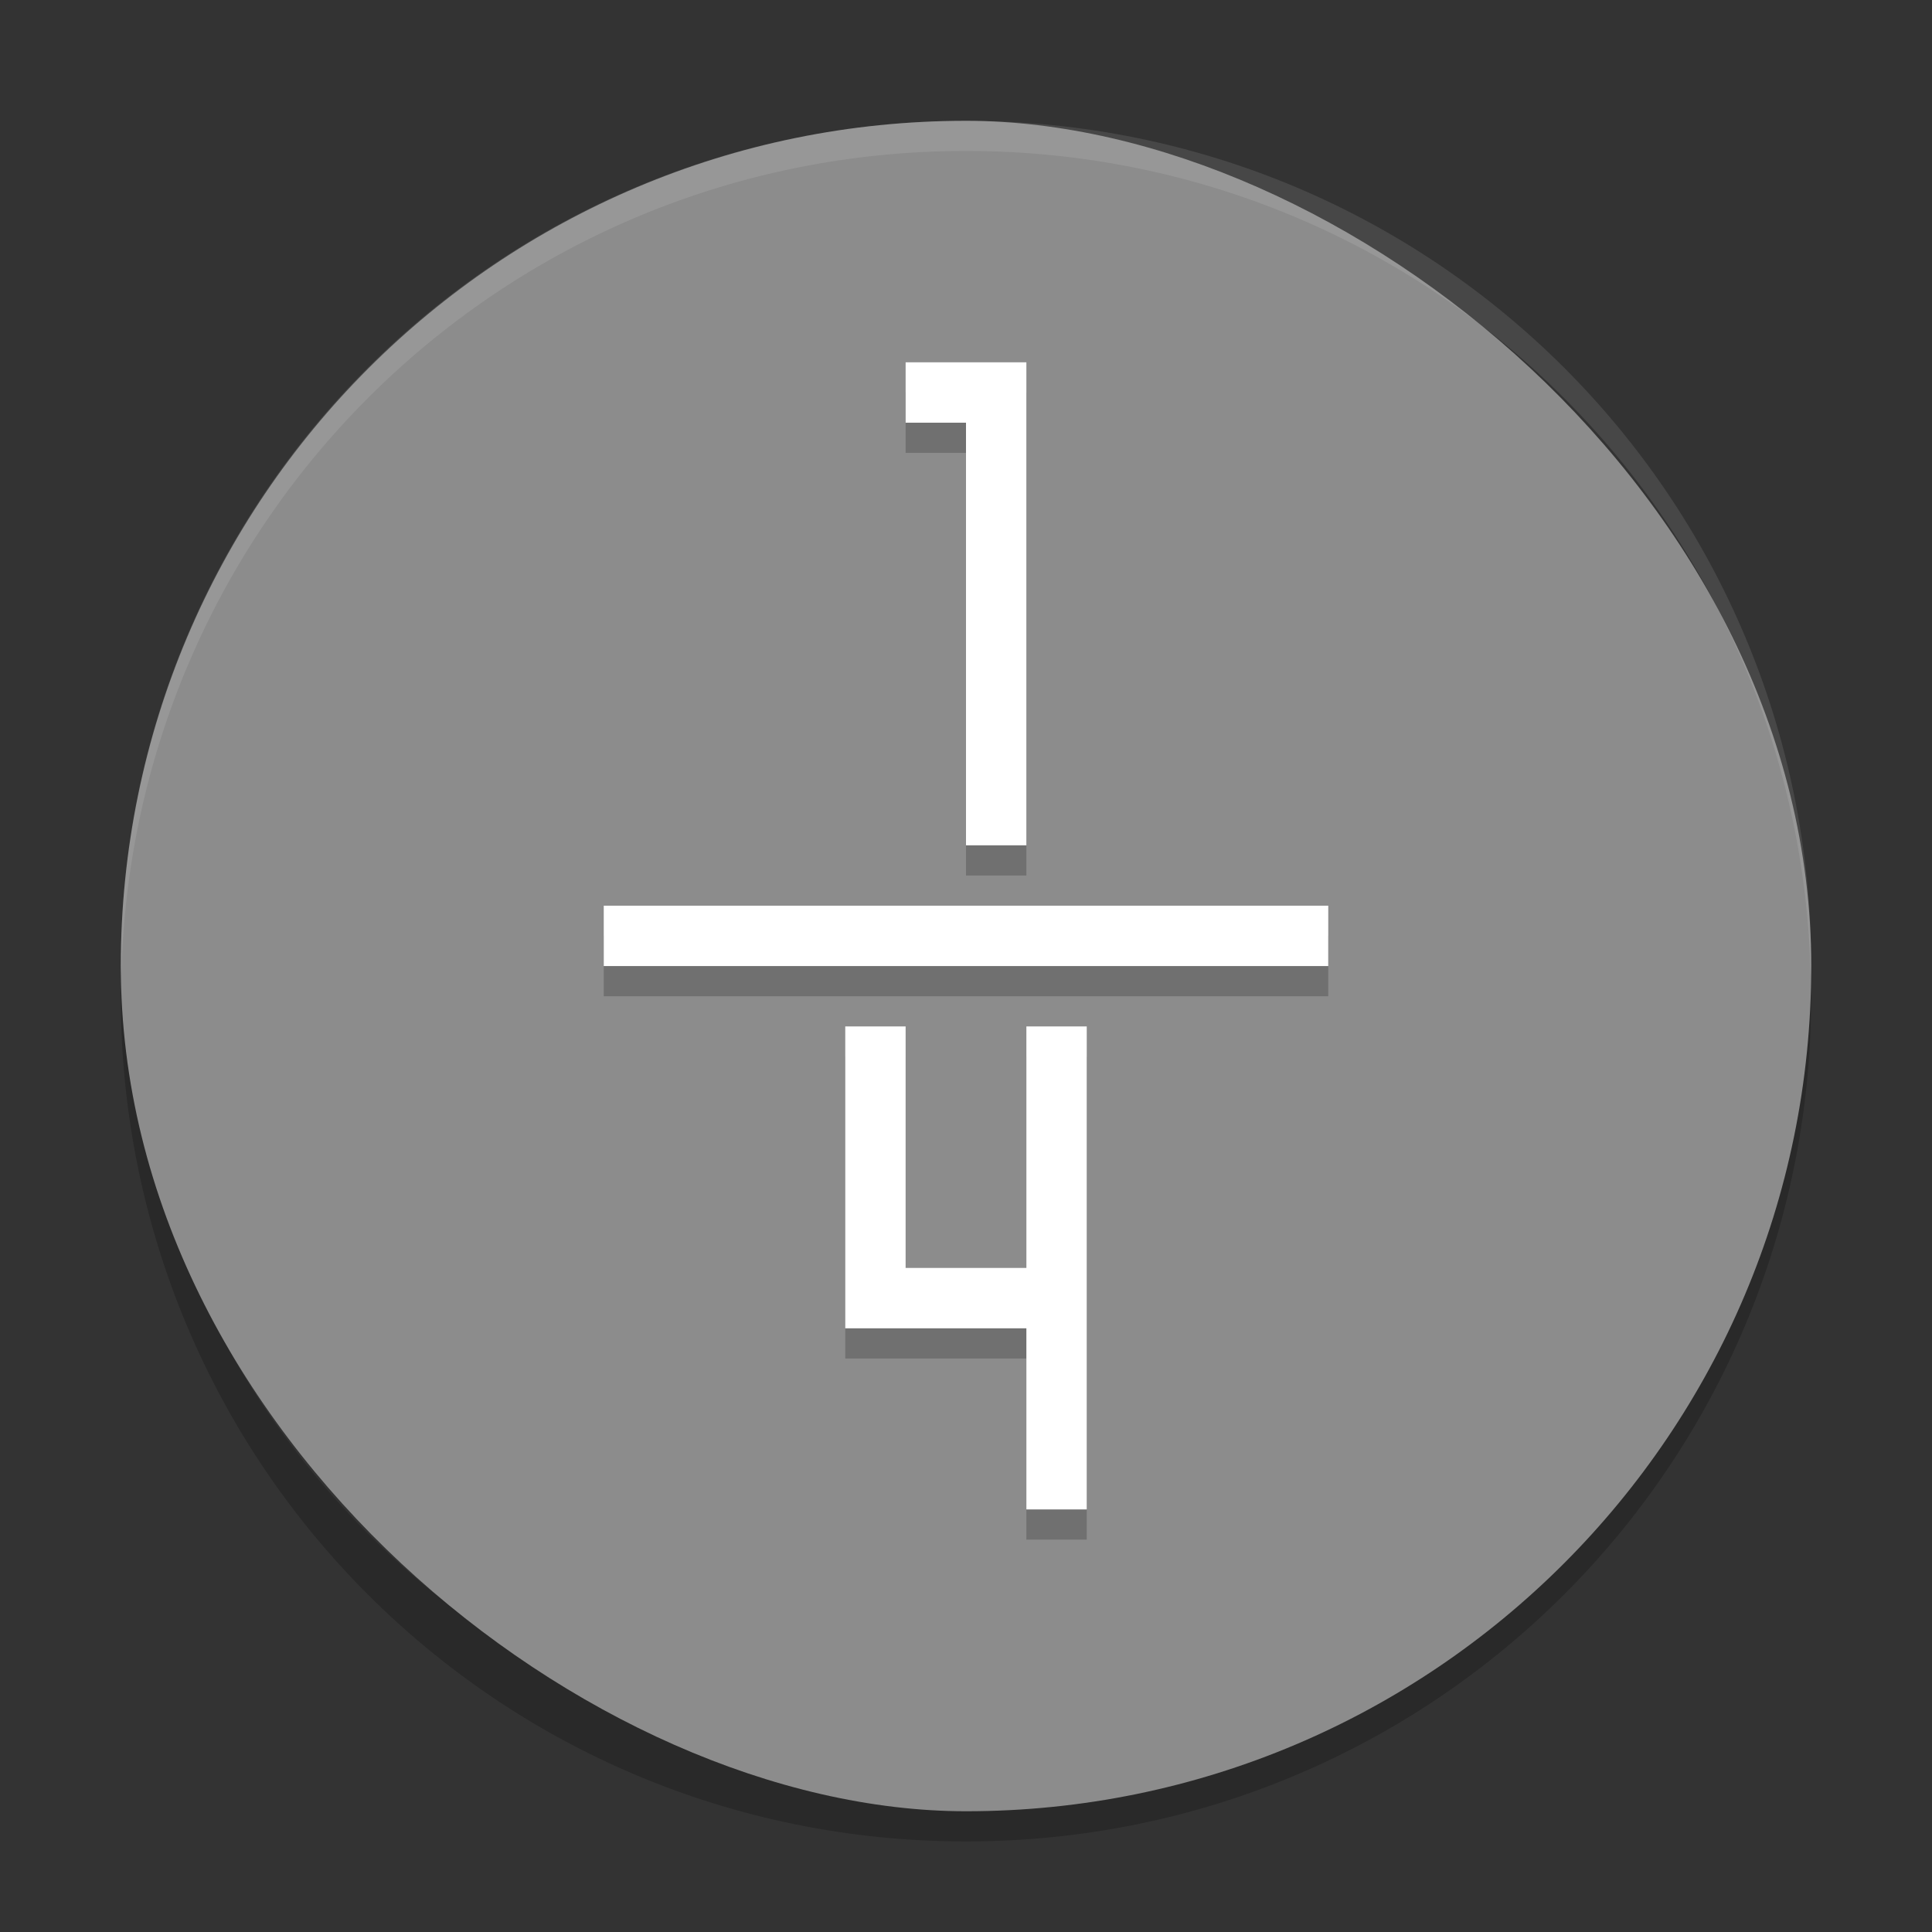 <svg xmlns="http://www.w3.org/2000/svg" width="64" height="64" version="1">
 <rect width="100%" height="100%" fill="#333333" stroke="none"/>
 <path style="opacity:0.2" d="m 4.051,32.001 c -0.012,0.334 -0.051,0.662 -0.051,1 C 4,48.512 16.488,61 31.999,61 47.511,61 59.998,48.512 59.998,33.001 c 0,-0.338 -0.039,-0.665 -0.051,-1 -0.528,15.042 -12.776,26.999 -27.949,26.999 -15.174,0 -27.421,-11.958 -27.949,-26.999 z"/>
 <rect style="fill:#8c8c8c" width="55.998" height="55.998" x="-60" y="-60" rx="27.999" ry="27.999" transform="matrix(0,-1,-1,0,0,0)"/>
 <g style="opacity:0.2" transform="matrix(2,0,0,2,1.1362284e-4,1.002)">
  <path d="m 15,6 0,1 1,0 0,7 1,0 0,-8 z"/>
  <path d="m 10,15 0,1 12,0 0,-1 z"/>
  <path d="m 14,17 0,5 3,0 0,3 1,0 0,-8 -1,0 0,4 -2,0 0,-4 z"/>
 </g>
 <path style="opacity:0.1;fill:#ffffff" d="M 32 4.002 C 16.488 4.002 4 16.488 4 32 C 4 32.114 4.011 32.224 4.018 32.336 C 4.369 17.135 16.711 5 32 5 C 47.289 5 59.631 17.135 59.982 32.336 C 59.989 32.224 60 32.113 60 32 C 60 16.488 47.512 4.002 32 4.002 z"/>
 <g style="fill:#ffffff" transform="matrix(2,0,0,2,1.1362284e-4,0.002)">
  <path d="m 15,6 0,1 1,0 0,7 1,0 0,-8 z"/>
  <path d="m 10,15 0,1 12,0 0,-1 z"/>
  <path d="m 14,17 0,5 3,0 0,3 1,0 0,-8 -1,0 0,4 -2,0 0,-4 z"/>
 </g>
</svg>
